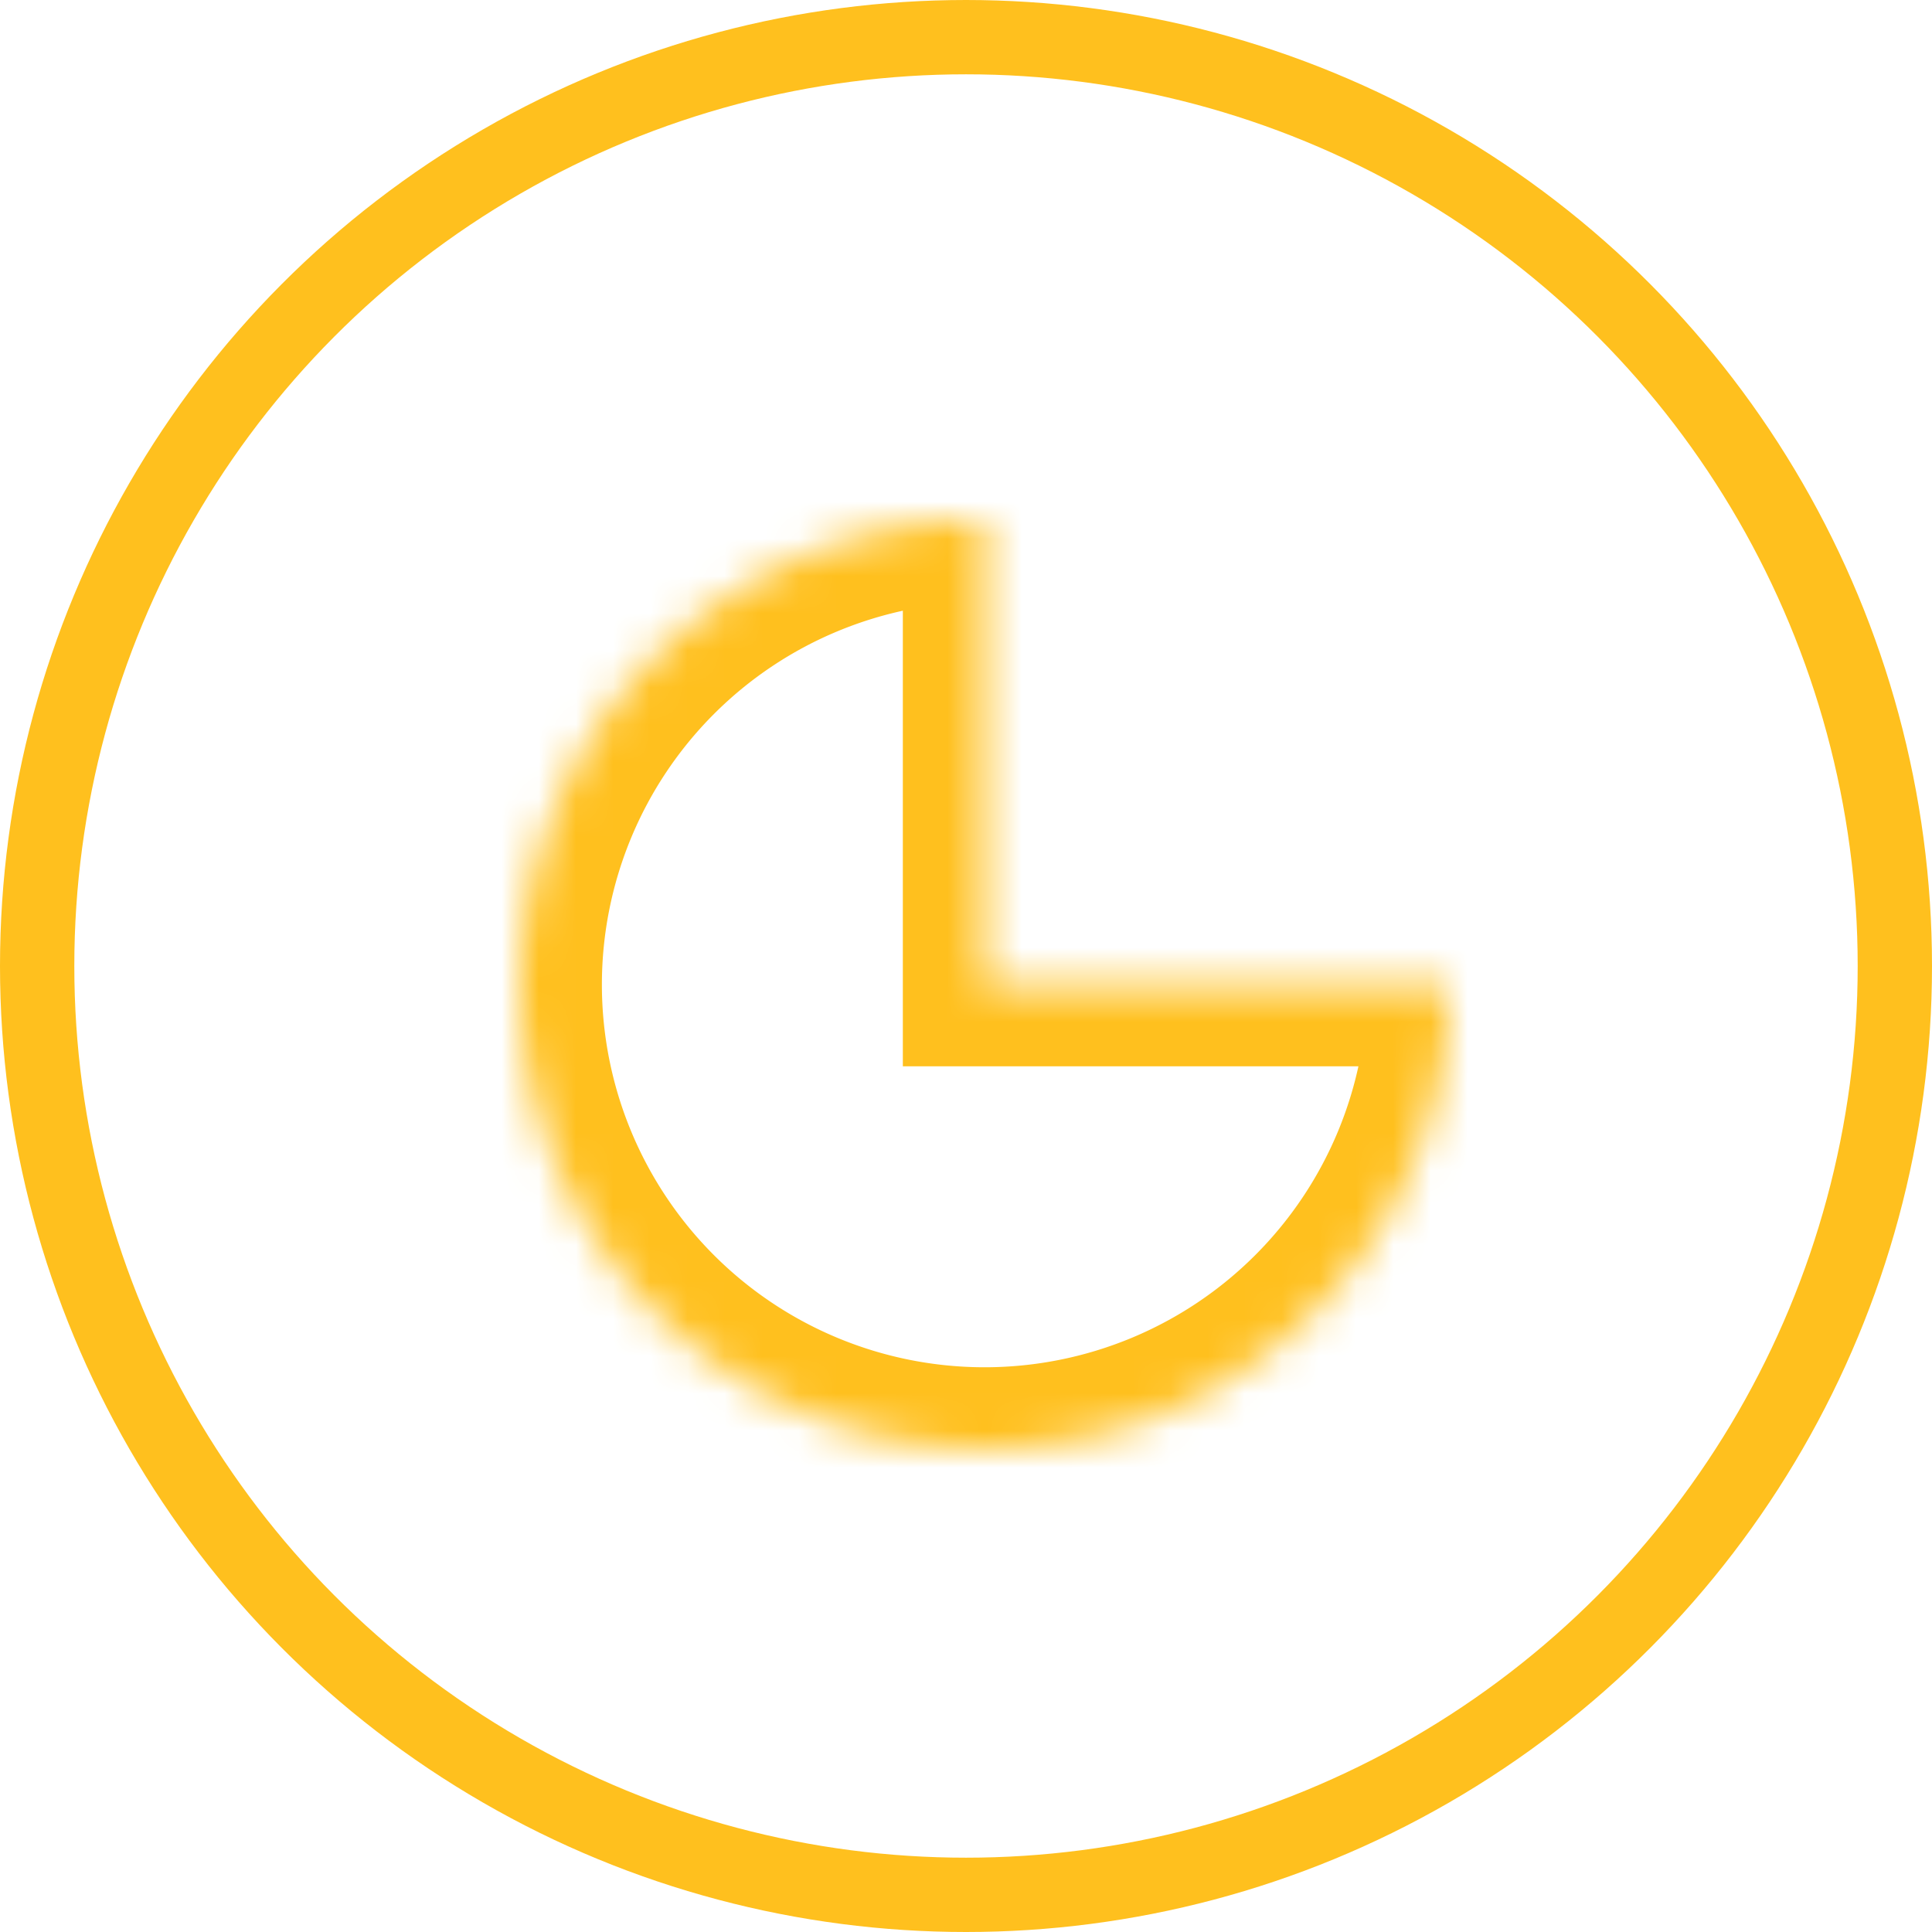 <svg width="52" height="52" viewBox="0 0 52 52" fill="none" xmlns="http://www.w3.org/2000/svg"><circle cx="26" cy="26" r="25" stroke="#FFC01E" stroke-width="2"/><mask id="a" fill="#fff"><path d="M39 26.5A12.5 12.5 0 1 1 26.5 14v12.5H39z"/></mask><path d="M39 26.5A12.5 12.5 0 1 1 26.5 14v12.5H39z" stroke="#FFC01E" stroke-width="4.4" mask="url(#a)"/></svg>